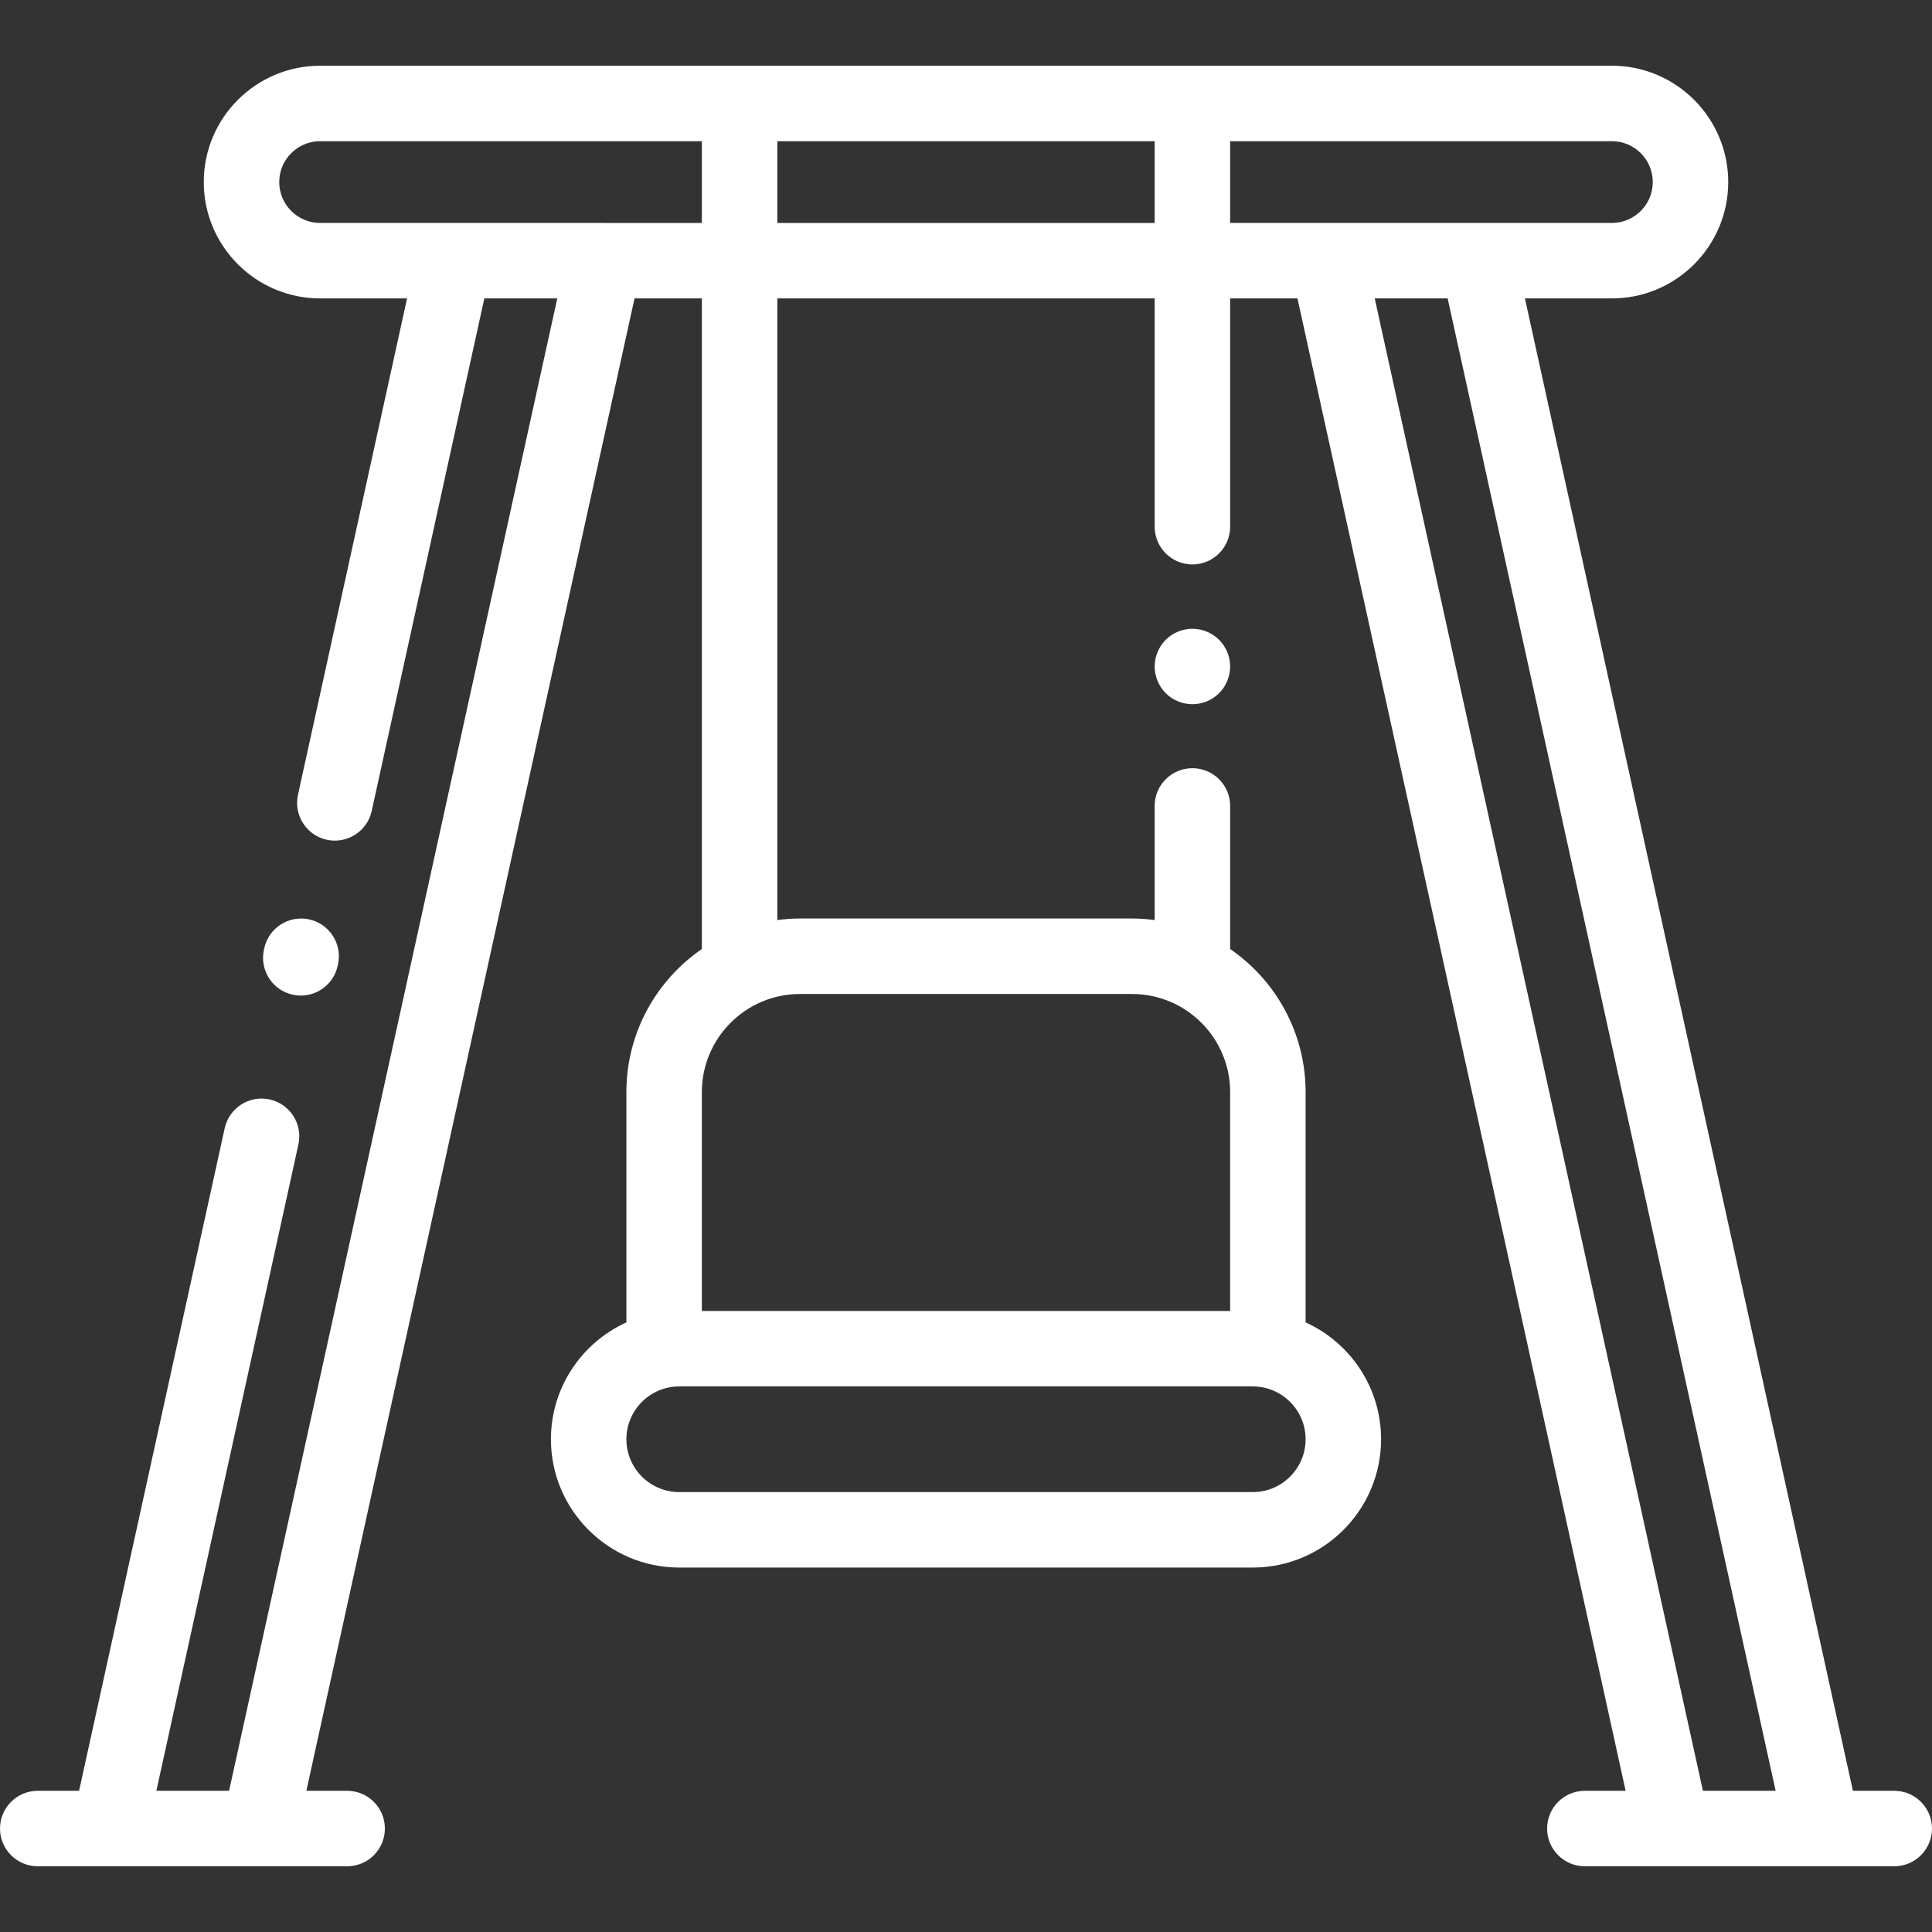 <?xml version="1.0" encoding="utf-8"?>
<!-- Generator: Adobe Illustrator 19.0.0, SVG Export Plug-In . SVG Version: 6.00 Build 0)  -->
<svg xmlns="http://www.w3.org/2000/svg" xmlns:xlink="http://www.w3.org/1999/xlink" version="1.1" id="Capa_1" x="0px" y="0px" viewBox="0 0 512 512" style="enable-background:new 0 0 512 512;" xml:space="preserve" width="512px" height="512px">
<rect x="0" y="0" width="512" height="512" fill="#333333" stroke="none"/>
<g>
	<g>
		<path d="M81.948,243.651c-5.392-1.18-10.727,2.226-11.914,7.621l-0.092,0.42c-1.184,5.393,2.228,10.727,7.622,11.913    c0.723,0.159,1.445,0.235,2.156,0.235c4.593,0,8.73-3.185,9.757-7.855l0.092-0.42C90.754,250.171,87.342,244.837,81.948,243.651z" fill="#FFFFFF"/>
	</g>
</g>
<g>
	<g>
		<path d="M323.07,169.552c-1.86-1.86-4.44-2.92-7.07-2.92s-5.21,1.06-7.07,2.92c-1.86,1.86-2.93,4.44-2.93,7.08    c0,2.63,1.07,5.21,2.93,7.07c1.86,1.86,4.44,2.92,7.07,2.92s5.21-1.06,7.07-2.92c1.86-1.86,2.93-4.44,2.93-7.07    C326,173.992,324.93,171.412,323.07,169.552z" fill="#FFFFFF"/>
	</g>
</g>
<g>
	<g>
		<path d="M502,474.582h-10.959L404.123,79.084h23.043c17.001,0,30.833-13.832,30.833-30.833c0-17.001-13.832-30.833-30.833-30.833    H84.833C67.832,17.418,54,31.25,54,48.251c0,17.001,13.832,30.833,30.833,30.833h23.043L78.967,210.63    c-1.186,5.394,2.227,10.728,7.621,11.914c5.395,1.186,10.728-2.226,11.914-7.621l29.853-135.838h19.328L60.71,474.582H41.437    l37.647-171.304c1.186-5.394-2.227-10.728-7.621-11.914c-5.392-1.185-10.728,2.227-11.914,7.621l-38.59,175.597H10    c-5.523,0-10,4.477-10,10s4.477,10,10,10h82c5.523,0,10-4.477,10-10s-4.477-10-10-10H81.188L168.16,79.084H186v172.413    c-12.068,8.3-20,22.199-20,37.92v61.029c-11.781,5.347-20,17.214-20,30.971c0,18.748,15.252,34,34,34h152    c18.748,0,34-15.252,34-34c0-13.758-8.219-25.625-20-30.971v-61.029c0-15.721-7.932-29.62-20-37.92v-37.915    c0-5.523-4.477-10-10-10s-10,4.477-10,10v30.24c-1.966-0.257-3.965-0.404-6-0.404h-88c-2.035,0-4.034,0.147-6,0.404V79.084h100    v60.498c0,5.523,4.477,10,10,10s10-4.477,10-10V79.084h17.84l86.972,395.498H420c-5.523,0-10,4.477-10,10s4.477,10,10,10h82    c5.523,0,10-4.477,10-10S507.523,474.582,502,474.582z M160.12,59.085v-0.001h-39.807h-35.48C78.86,59.084,74,54.225,74,48.251    c0-5.973,4.86-10.833,10.833-10.833H186v21.667H160.12z M332,367.418c7.72,0,14,6.28,14,14c0,7.72-6.28,14-14,14H180    c-7.72,0-14-6.28-14-14c0-7.72,6.28-14,14-14H332z M212,263.418h88c14.336,0,26,11.664,26,26v58H186v-58    C186,275.082,197.664,263.418,212,263.418z M306,59.085H206v-0.001V37.418h100V59.085z M326,59.084V37.418h101.167    c5.974,0,10.833,4.86,10.833,10.833c0,5.974-4.86,10.833-10.833,10.833h-35.48H351.88H326z M451.29,474.582L364.318,79.084h19.328    l86.918,395.498H451.29z" fill="#FFFFFF"/>
	</g>
</g>
<g>
</g>
<g>
</g>
<g>
</g>
<g>
</g>
<g>
</g>
<g>
</g>
<g>
</g>
<g>
</g>
<g>
</g>
<g>
</g>
<g>
</g>
<g>
</g>
<g>
</g>
<g>
</g>
<g>
</g>
</svg>
